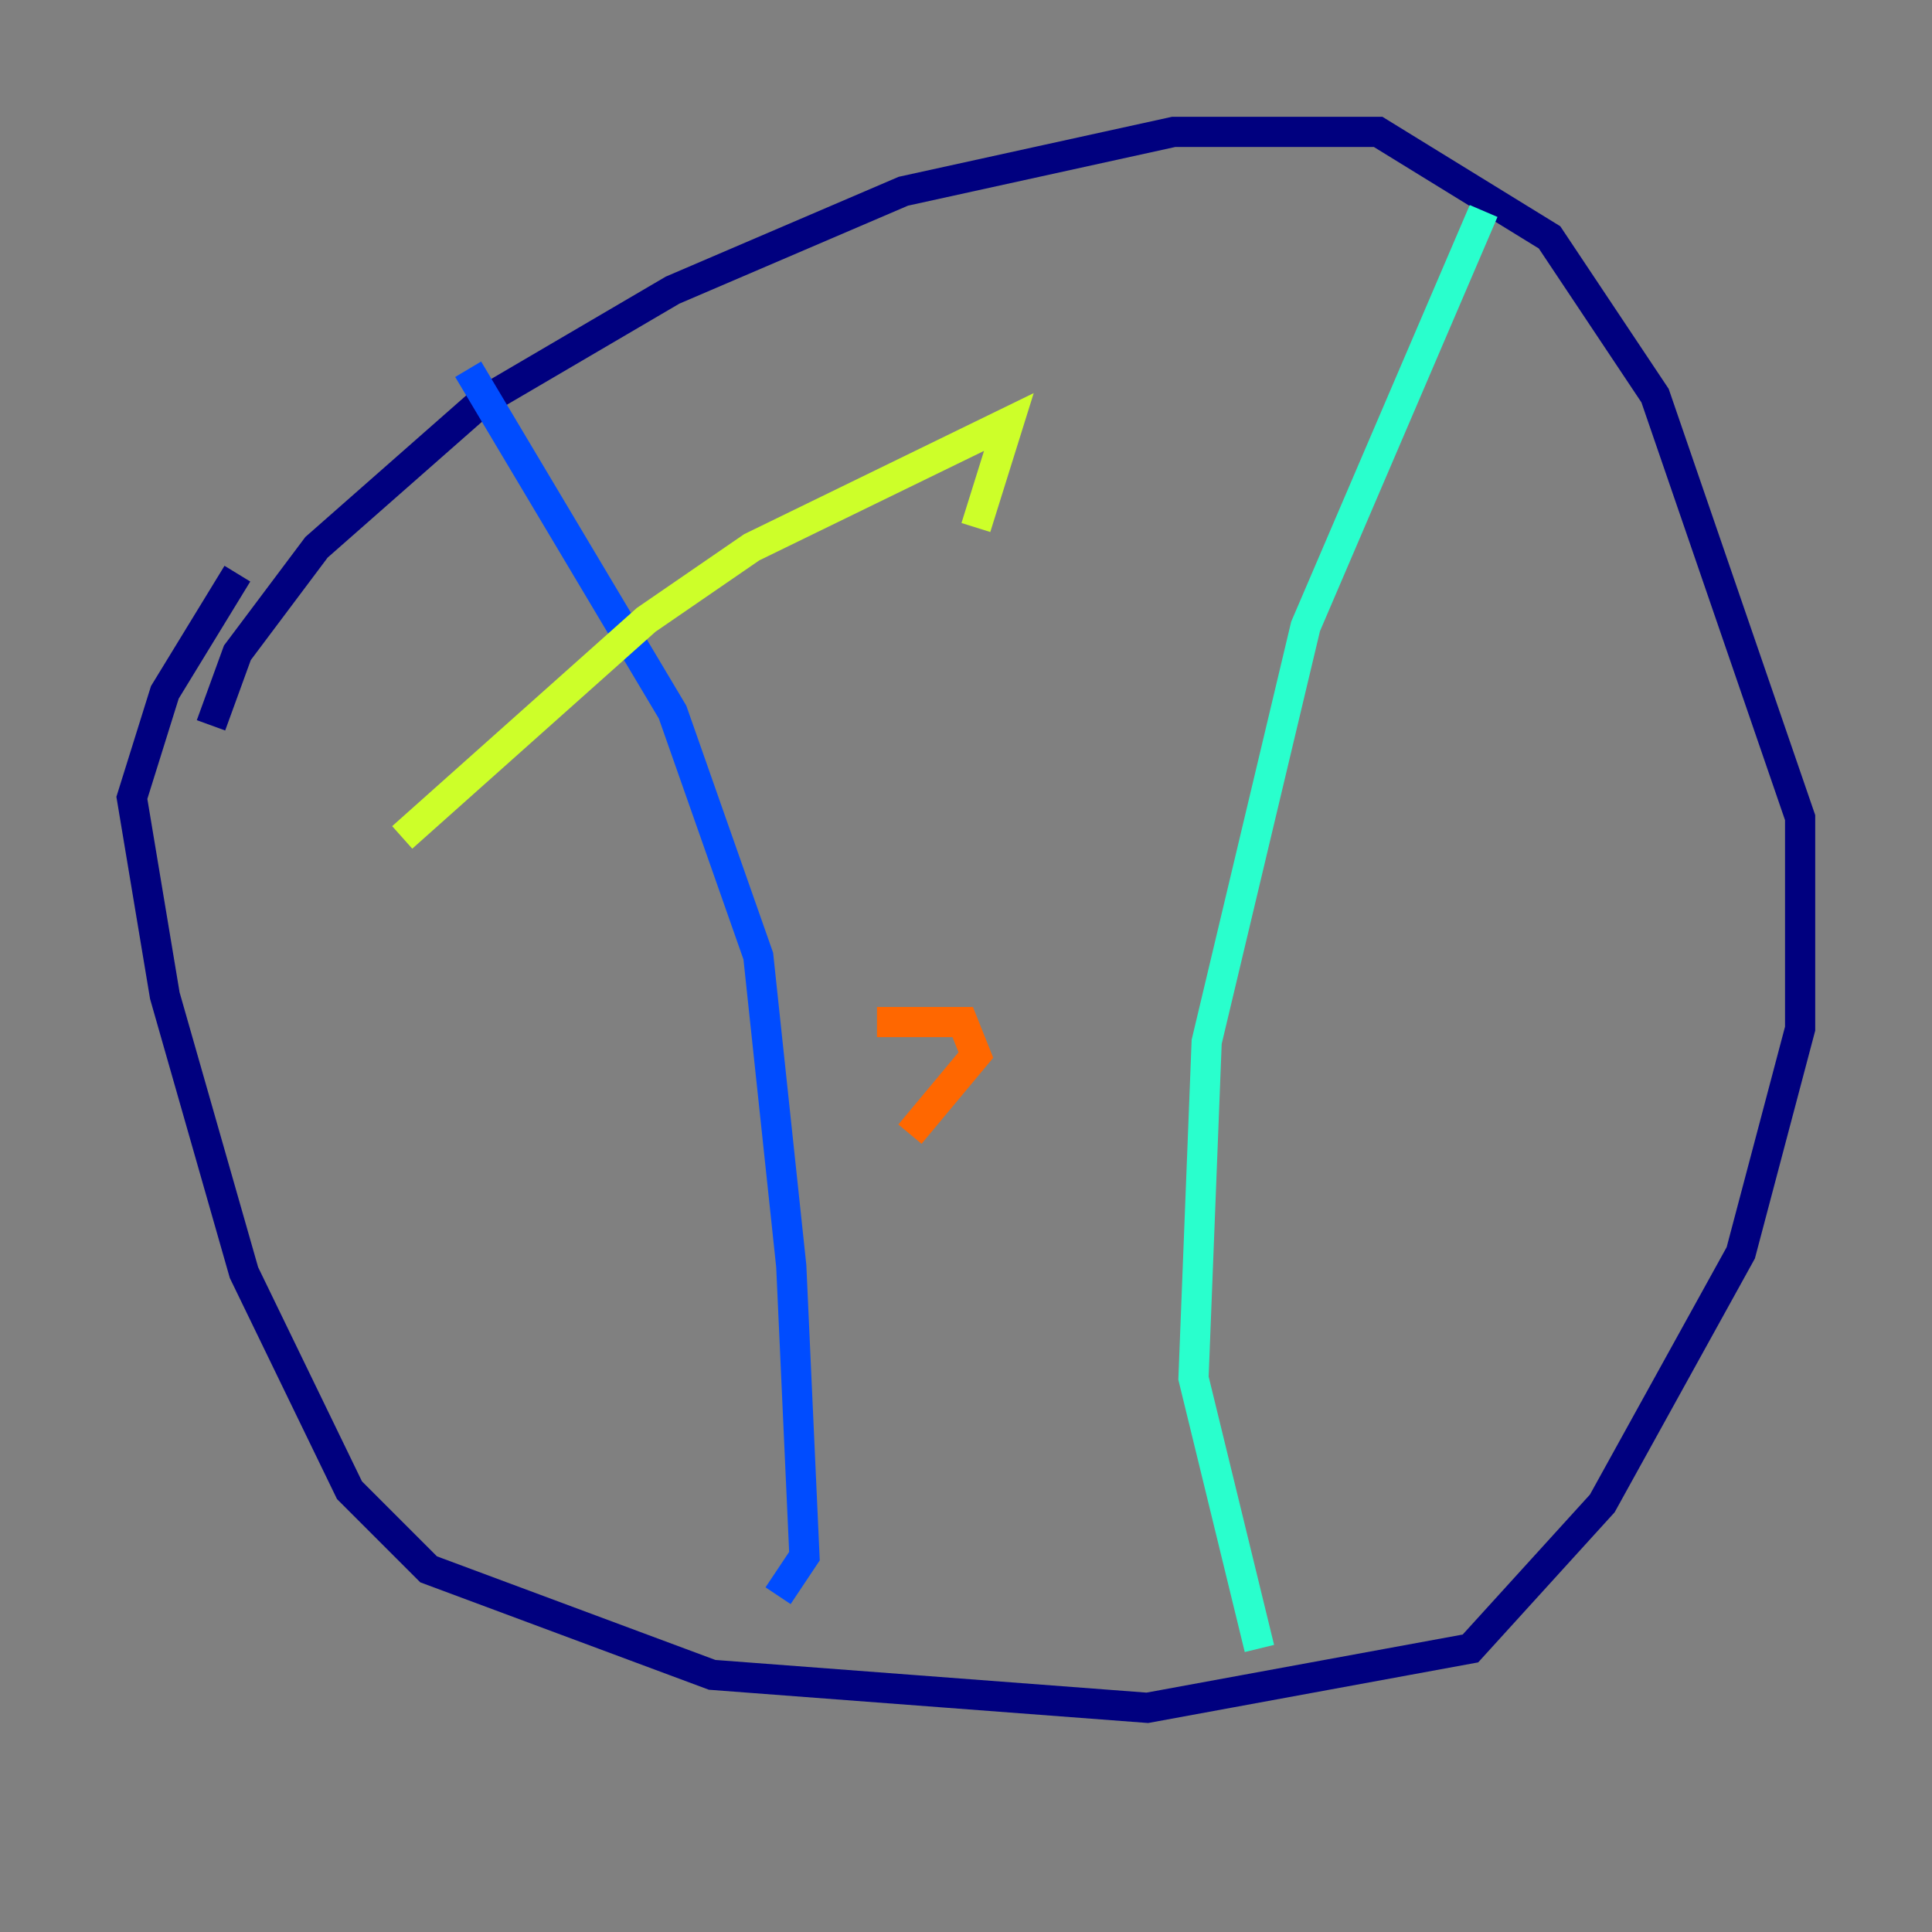 <?xml version="1.0" encoding="utf-8" ?>
<svg baseProfile="tiny" height="128" version="1.2" viewBox="0,0,128,128" width="128" xmlns="http://www.w3.org/2000/svg" xmlns:ev="http://www.w3.org/2001/xml-events" xmlns:xlink="http://www.w3.org/1999/xlink"><rect x="0" y="0" width="128" height="128" fill="#808080" stroke="none"/><defs /><polyline fill="none" points="13.979,48.055 15.727,43.249 20.969,36.259 31.891,26.648 44.56,19.222 59.85,12.669 77.761,8.737 91.304,8.737 102.662,15.727 109.652,26.212 119.263,54.171 119.263,68.15 115.331,83.003 106.157,99.604 97.42,109.215 76.014,113.147 47.181,110.963 28.396,103.973 23.154,98.73 16.164,84.314 10.921,65.966 8.737,52.86 10.921,45.87 15.727,38.007" stroke="#00007f" stroke-width="2" /><polyline fill="none" points="31.017,24.464 44.56,47.181 50.239,63.345 52.423,83.877 53.297,103.099 51.55,105.72" stroke="#004cff" stroke-width="2" /><polyline fill="none" points="83.44,109.215 79.072,91.304 79.945,69.024 86.498,41.502 98.293,13.979" stroke="#29ffcd" stroke-width="2" /><polyline fill="none" points="26.648,55.481 42.812,41.065 49.802,36.259 66.84,27.959 64.655,34.949" stroke="#cdff29" stroke-width="2" /><polyline fill="none" points="58.102,67.713 63.782,67.713 64.655,69.898 60.287,75.14" stroke="#ff6700" stroke-width="2" /><polyline fill="none" points="36.696,89.12 36.696,89.12" stroke="#7f0000" stroke-width="2" /></svg>